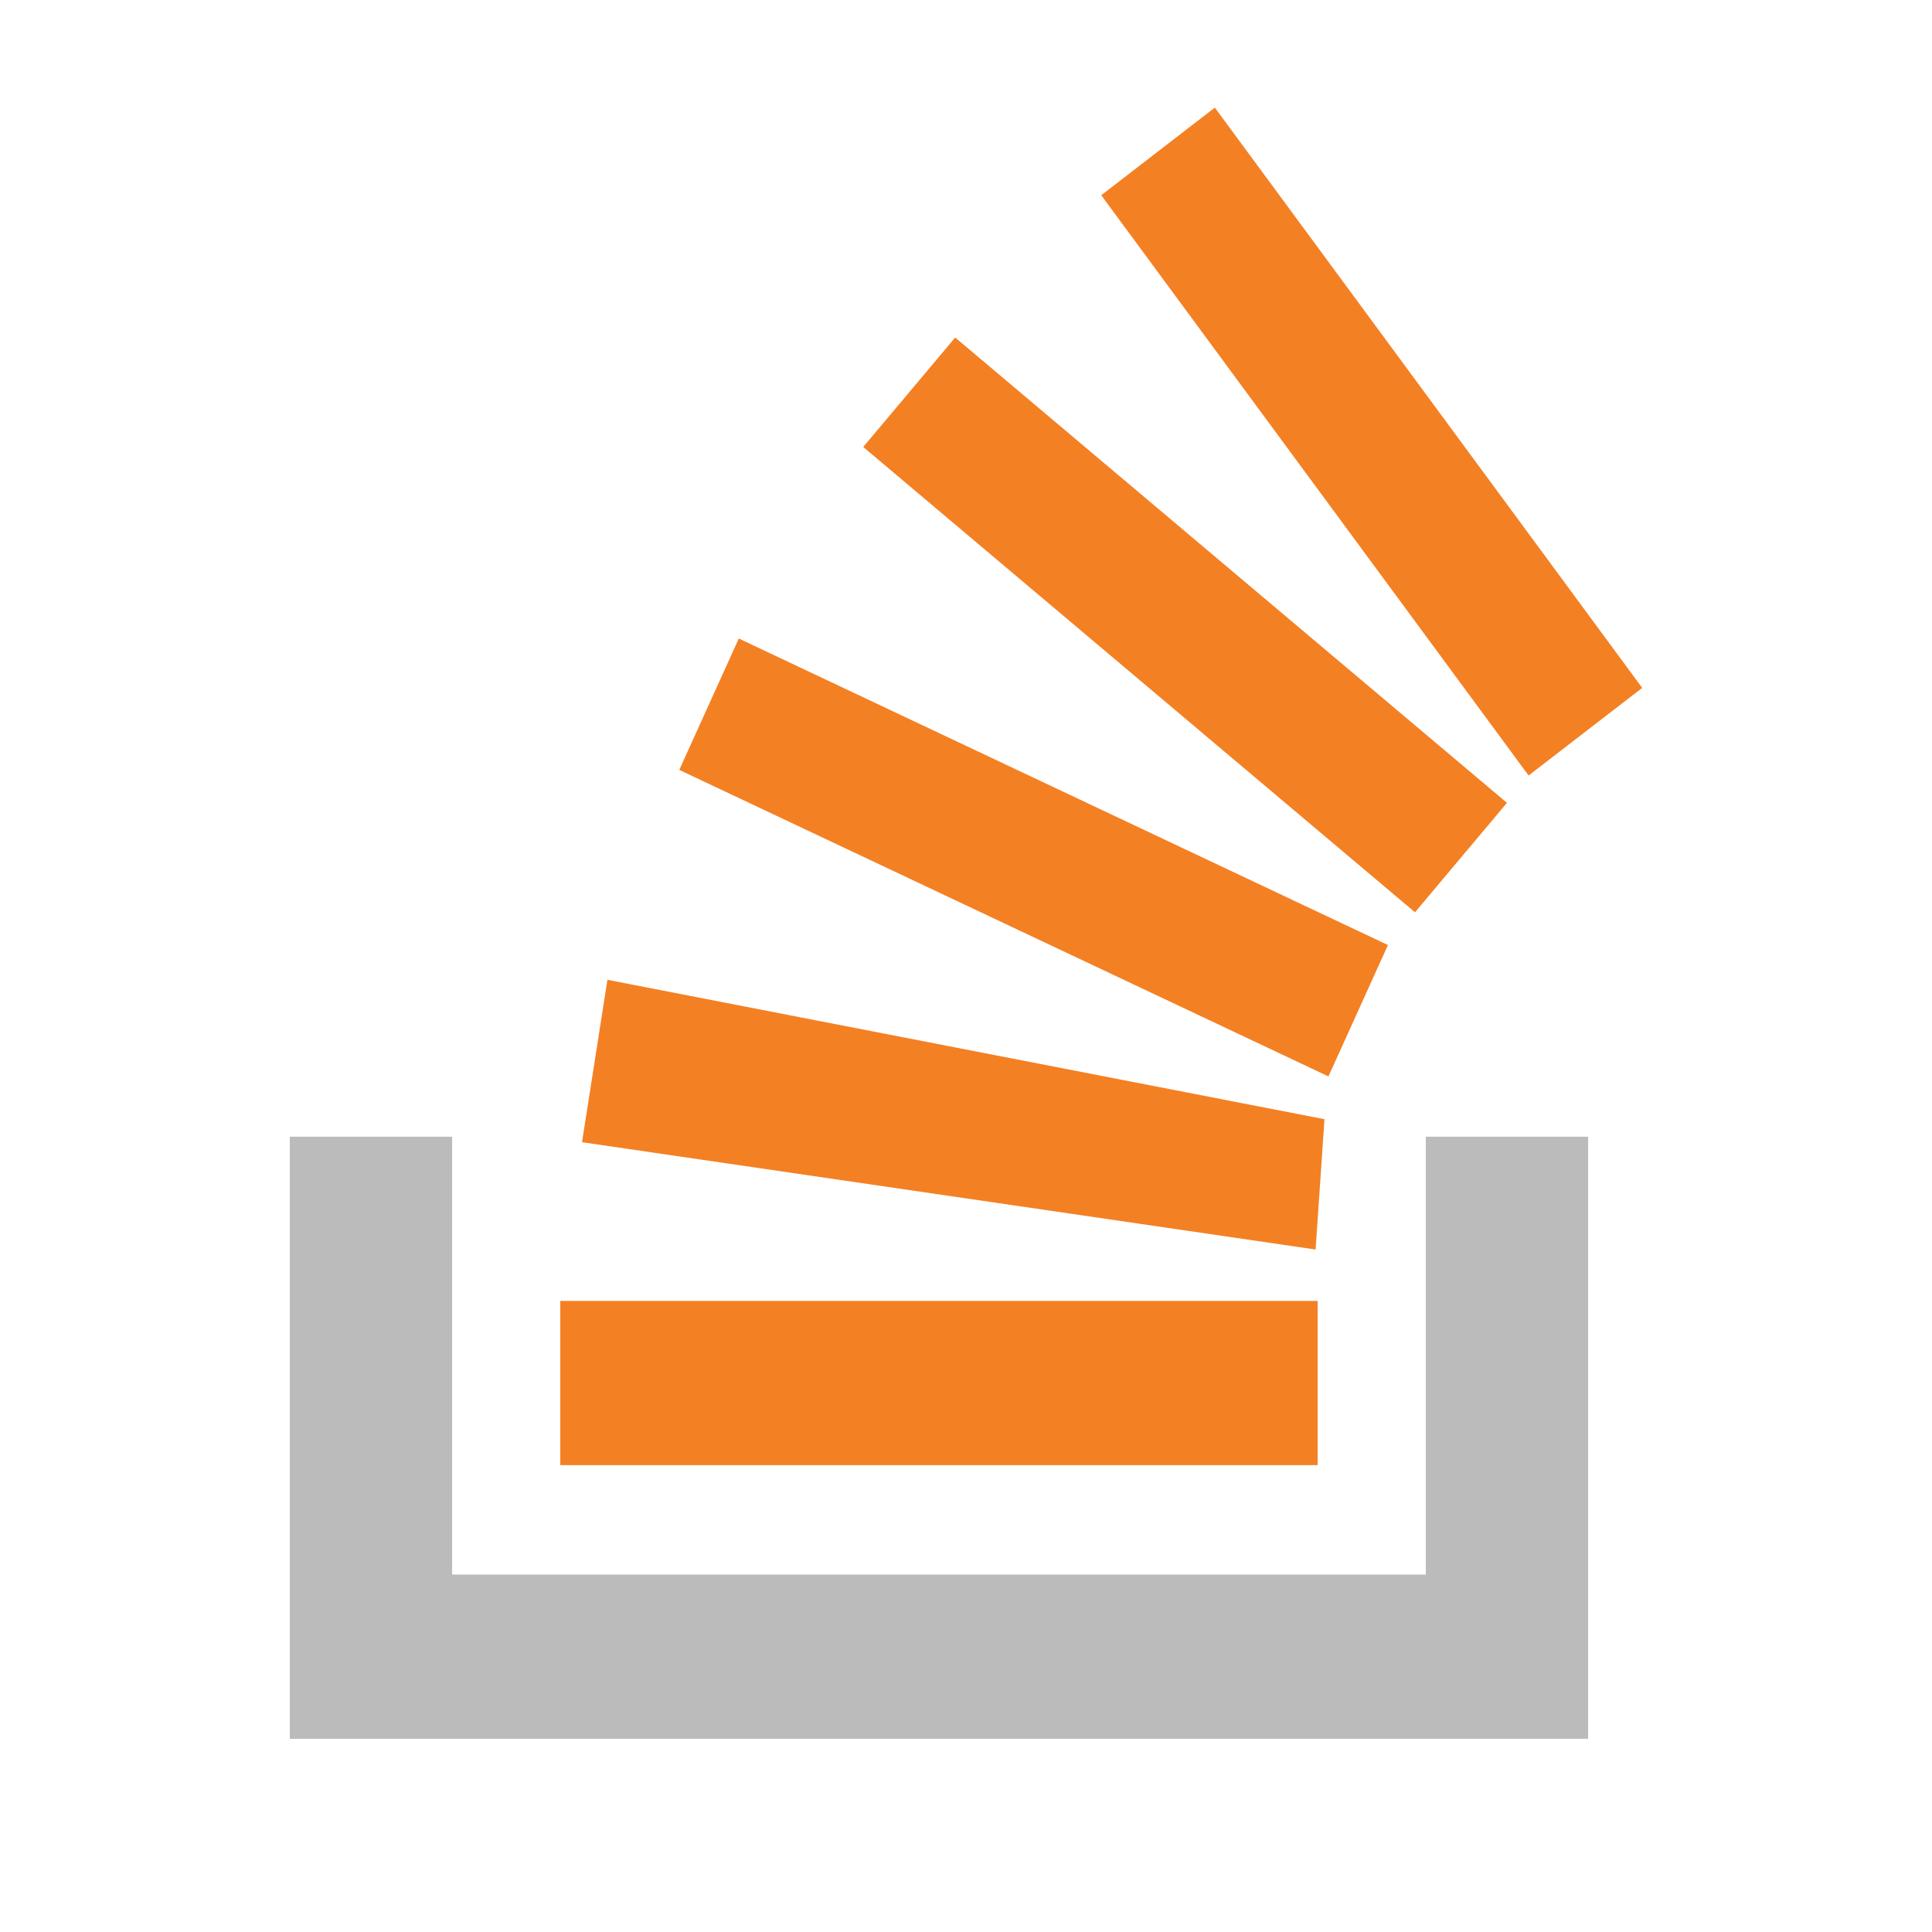 <svg height="20" viewBox="0 0 20 20" width="20" xmlns="http://www.w3.org/2000/svg"><g fill="none" transform="translate(3 1)"><path d="m11.76 15.3v-4.533h1.68v6.233h-13.44v-6.233h1.68v4.533z" fill="#bcbbbb"/><path d="m3.025 10.824 7.594 1.111.092-1.349-7.423-1.443zm1.007-3.854 6.72 3.173.616-1.36-6.72-3.173zm1.904-3.343 5.712 4.817.952-1.133-5.712-4.817zm3.64-3.513-1.176.907 4.424 6.007 1.176-.907zm-6.776 14.053h7.84v-1.7h-7.84z" fill="#f48024"/></g></svg>